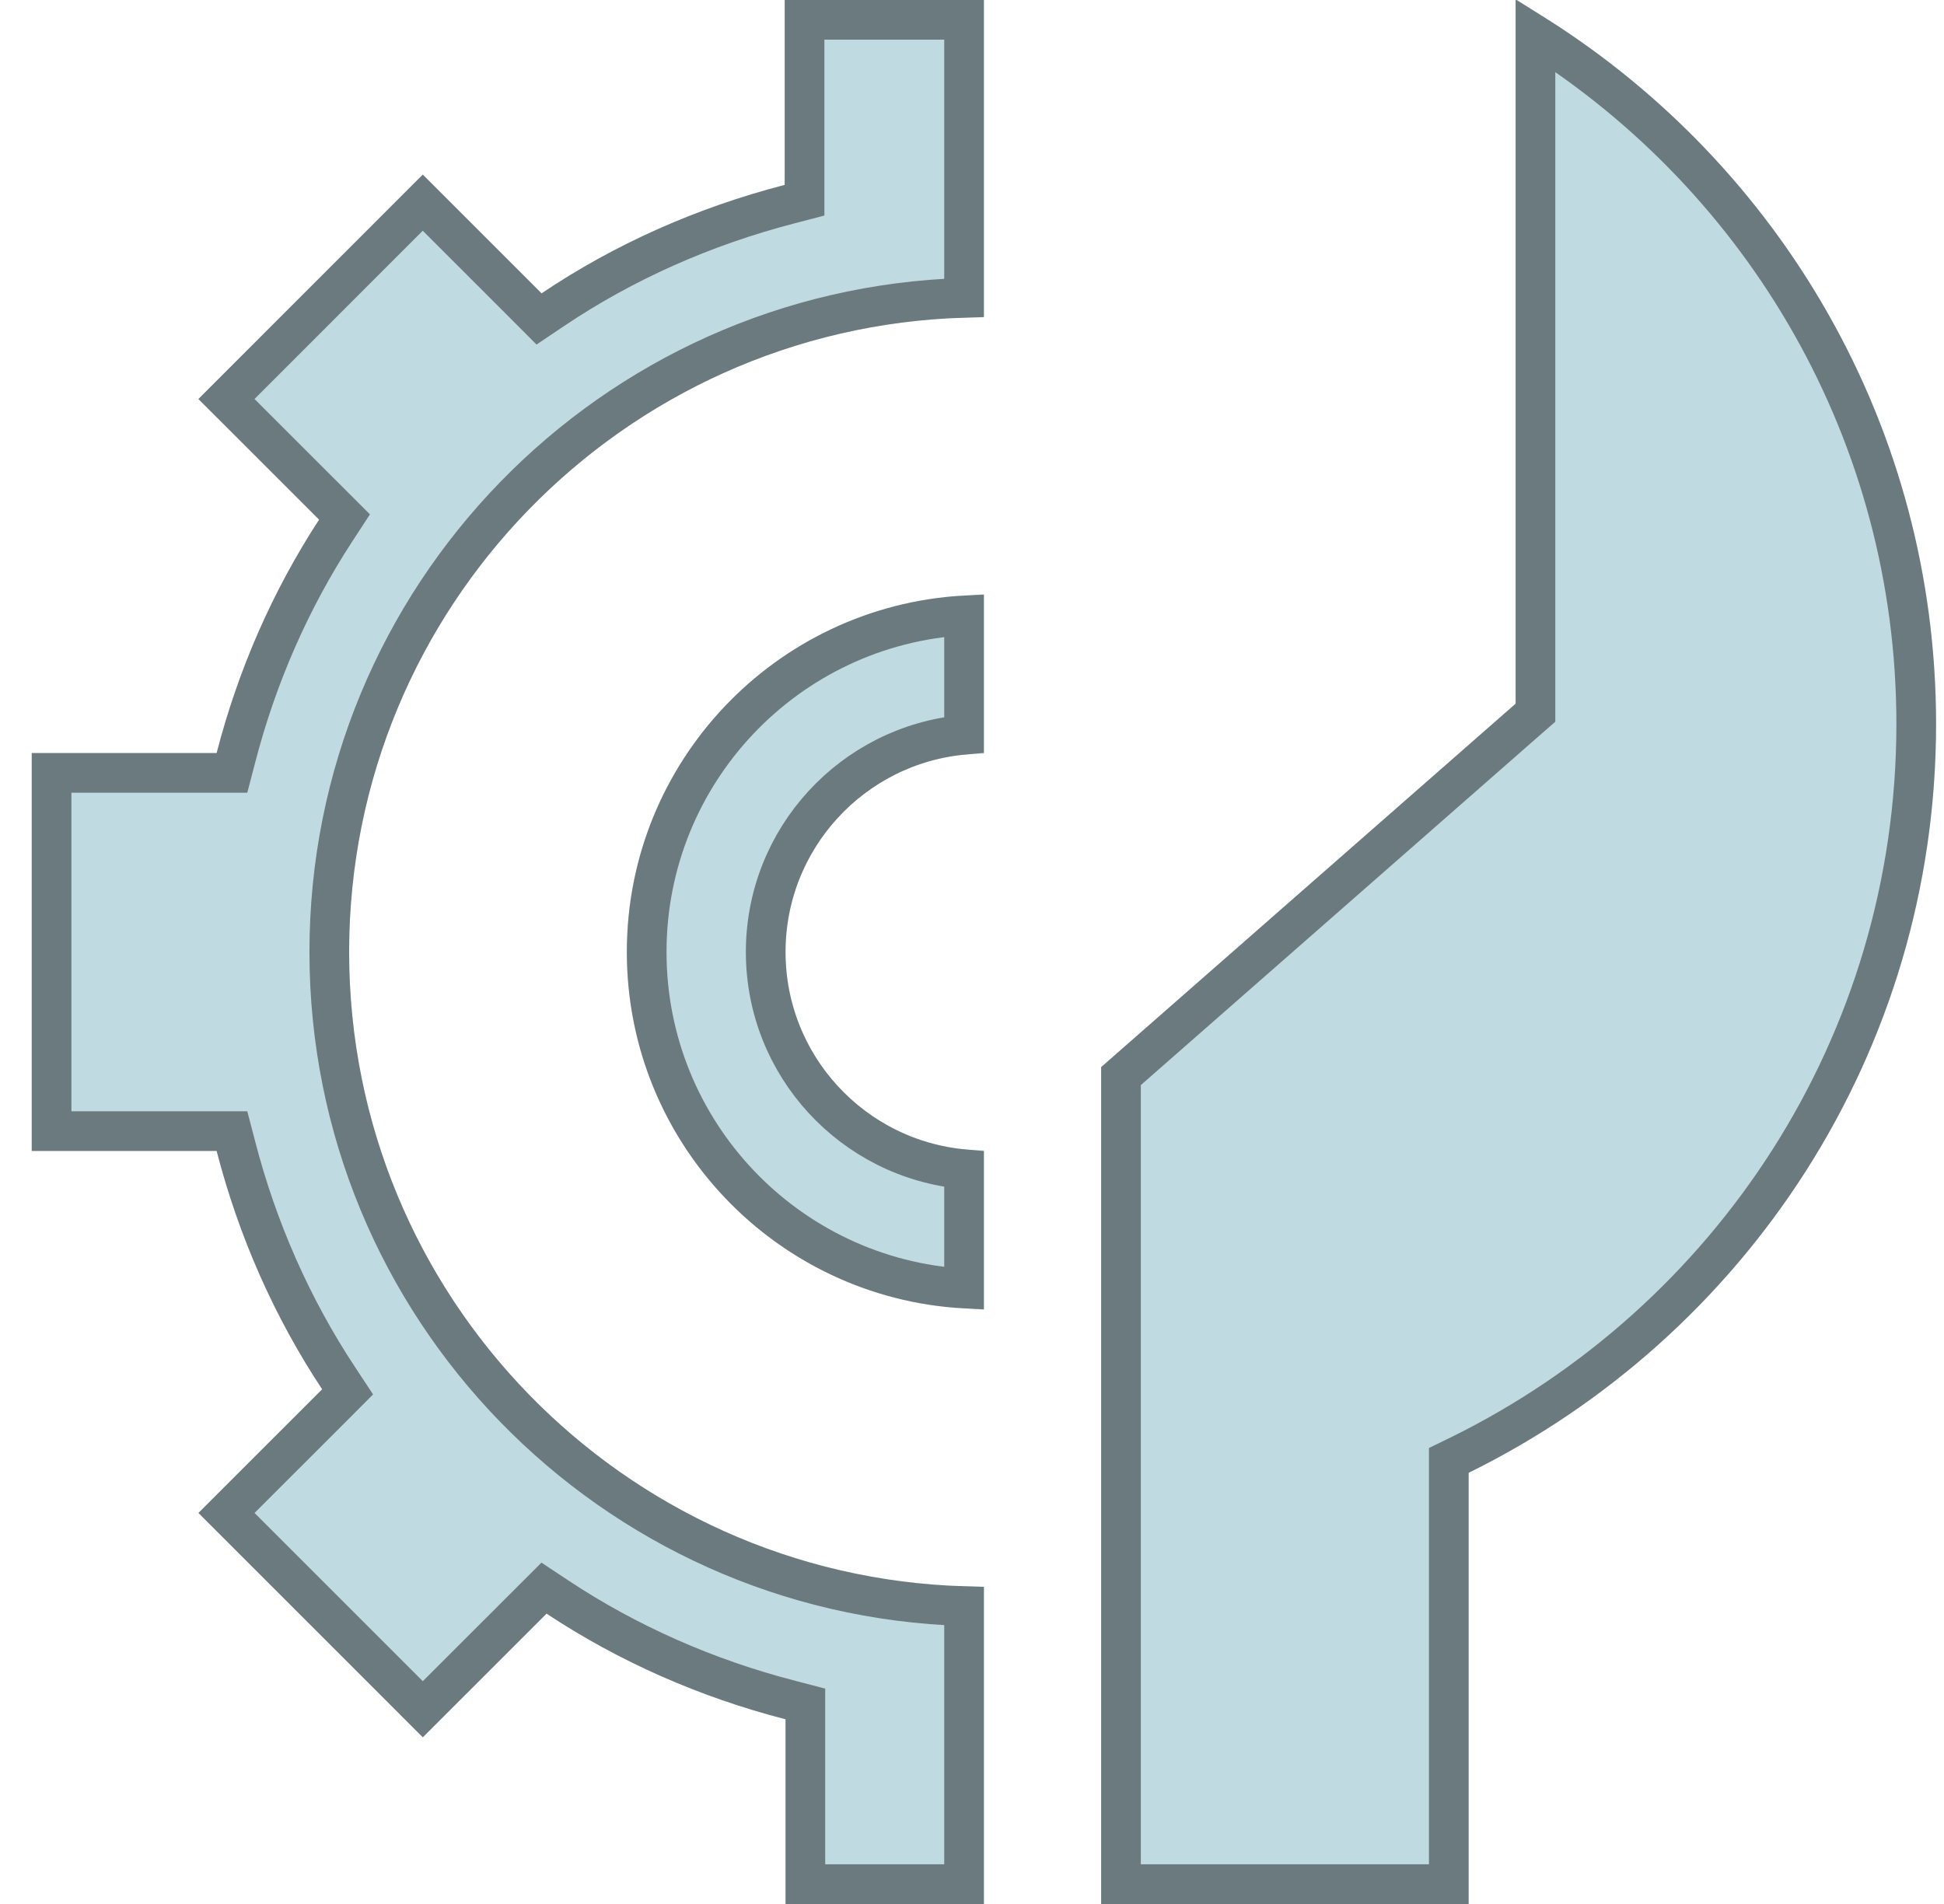 <svg width="49" height="48" viewBox="0 0 49 48" fill="none" xmlns="http://www.w3.org/2000/svg">
<path d="M24.8 48V40C15.964 40 8.8 32.836 8.8 24C8.8 15.163 15.964 8 24.8 8V0H19.779V4.661C17.567 5.234 15.495 6.155 13.65 7.396L10.657 4.402L5.001 10.059L8.043 13.101C6.88 14.885 6.007 16.867 5.46 18.984H0.8V29.016H5.46C6.02 31.18 6.918 33.208 8.12 35.024L5.002 38.143L10.658 43.798L13.777 40.68C15.596 41.885 17.63 42.784 19.8 43.344V48H24.8Z" fill="#BFDAE0"/>
<path d="M20.3 42.957L19.925 42.859C17.807 42.313 15.824 41.436 14.053 40.263L13.712 40.037L13.423 40.326L10.657 43.091L5.709 38.142L8.474 35.378L8.762 35.089L8.537 34.748C7.367 32.979 6.491 31.002 5.945 28.891L5.847 28.516H1.3V19.484H5.847L5.945 19.109C6.478 17.044 7.329 15.112 8.462 13.374L8.684 13.034L5.708 10.059L10.656 5.109L13.296 7.749L13.587 8.041L13.929 7.811C15.725 6.602 17.745 5.705 19.904 5.146L20.279 5.048V0.5H24.3V7.508C15.419 7.772 8.3 15.054 8.3 24C8.3 32.945 15.419 40.227 24.3 40.491V47.5H20.3V42.957Z" stroke="#181A1D" stroke-opacity="0.5"/>
<path d="M24.8 29C22.038 29 19.8 26.762 19.8 24C19.8 21.239 22.038 19 24.8 19V15C19.829 15 15.8 19.029 15.8 24C15.8 28.971 19.829 33 24.8 33V29Z" fill="#BFDAE0"/>
<path d="M24.3 18.523C21.496 18.776 19.3 21.131 19.3 24C19.3 26.869 21.496 29.223 24.3 29.476V32.484C19.838 32.226 16.3 28.527 16.3 24C16.3 19.473 19.838 15.773 24.3 15.515V18.523Z" stroke="#181A1D" stroke-opacity="0.5"/>
<path d="M37.018 48V37.129C43.988 33.699 48.8 26.547 48.8 18.253C48.8 10.436 44.529 3.629 38.202 0V17.741L27.755 26.902V48H37.018Z" fill="#BFDAE0"/>
<path d="M38.702 0.887C44.466 4.526 48.3 10.936 48.3 18.253C48.3 26.348 43.604 33.331 36.797 36.681L36.518 36.817V47.5H28.255V27.129L38.531 18.117L38.702 17.968V0.887Z" stroke="#181A1D" stroke-opacity="0.5"/>
</svg>
